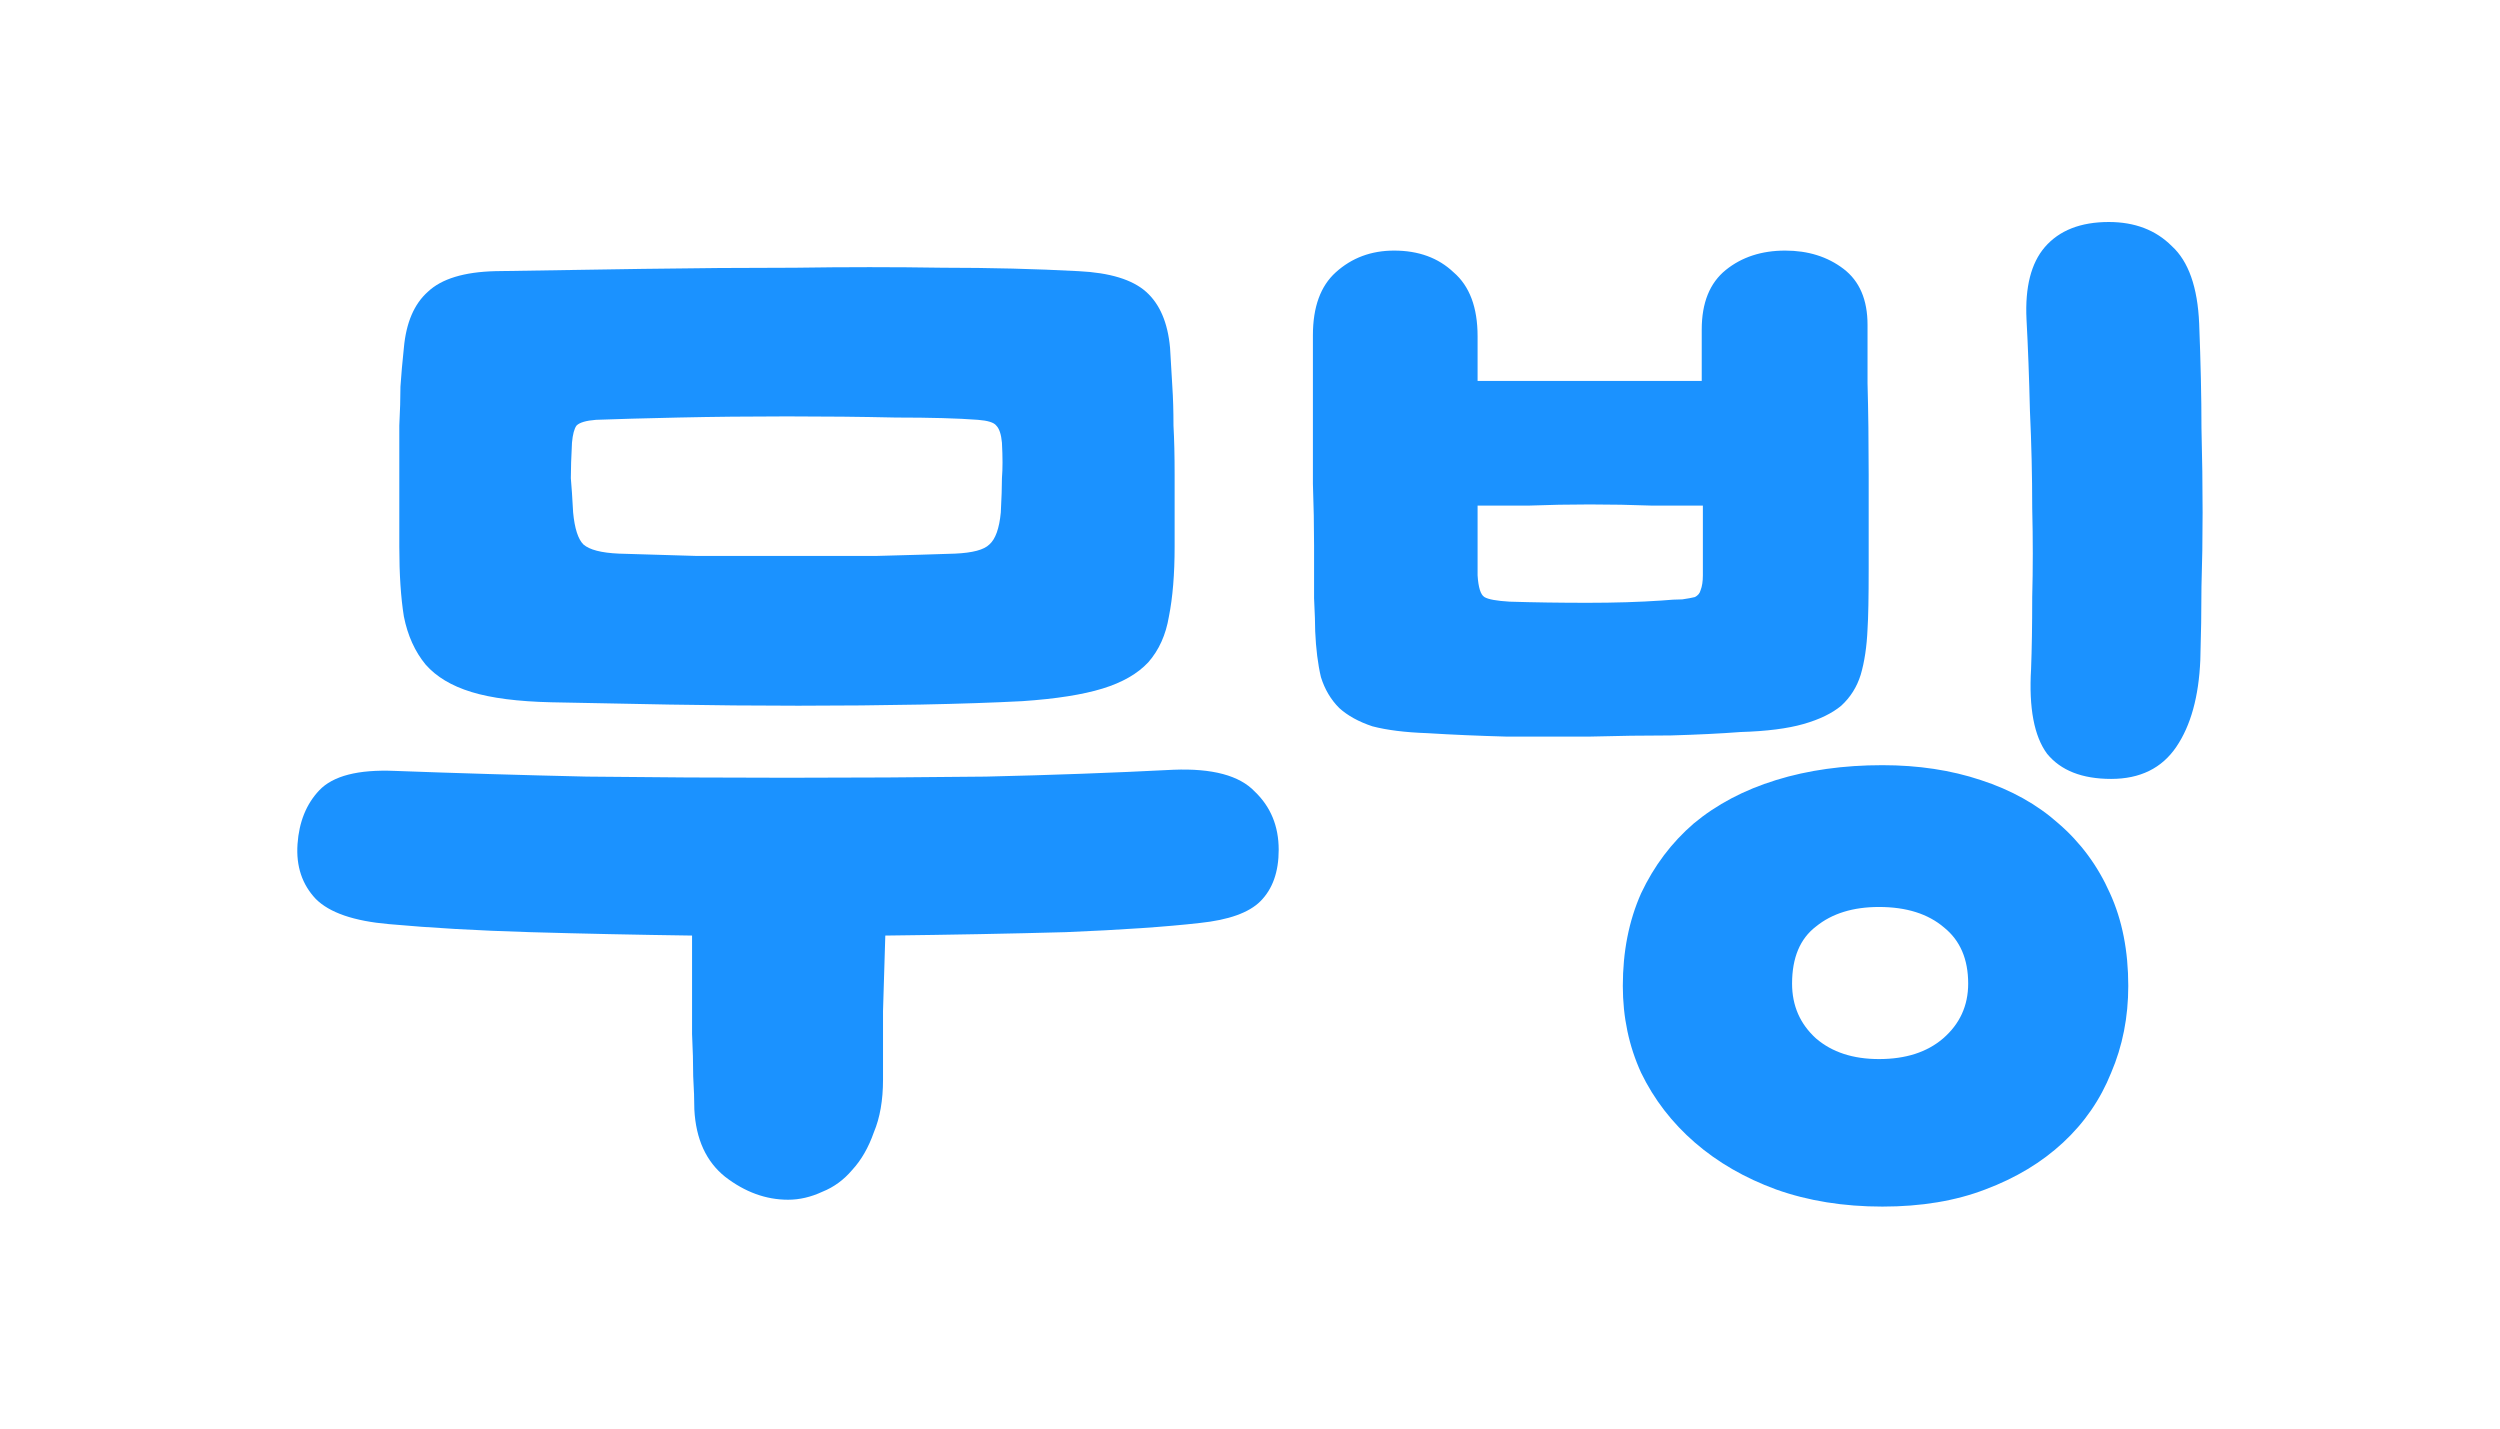 <svg width="140" height="80" viewBox="0 0 140 80" fill="none" xmlns="http://www.w3.org/2000/svg">
<path d="M79.927 41.057C78.689 41.014 77.665 40.886 76.853 40.673C76.085 40.417 75.466 40.075 74.996 39.648C74.527 39.179 74.185 38.602 73.972 37.919C73.801 37.193 73.694 36.34 73.651 35.358C73.651 34.973 73.63 34.354 73.588 33.501C73.588 32.604 73.588 31.622 73.588 30.555C73.588 29.445 73.566 28.292 73.523 27.097C73.523 25.901 73.523 24.748 73.523 23.639C73.523 22.529 73.523 21.547 73.523 20.693C73.523 19.839 73.523 19.198 73.523 18.771C73.523 17.192 73.95 16.018 74.804 15.249C75.701 14.438 76.789 14.033 78.07 14.033C79.436 14.033 80.546 14.438 81.4 15.249C82.297 16.018 82.745 17.213 82.745 18.835V21.333C83.556 21.333 84.517 21.333 85.627 21.333C86.737 21.333 87.868 21.333 89.021 21.333C90.174 21.333 91.305 21.333 92.415 21.333C93.525 21.333 94.486 21.333 95.297 21.333V18.451C95.297 16.957 95.745 15.847 96.641 15.121C97.538 14.396 98.648 14.033 99.972 14.033C101.252 14.033 102.341 14.374 103.238 15.057C104.134 15.74 104.582 16.786 104.582 18.195C104.582 18.75 104.582 19.839 104.582 21.461C104.625 23.041 104.646 24.748 104.646 26.584C104.646 28.42 104.646 30.17 104.646 31.835C104.646 33.458 104.625 34.589 104.582 35.23C104.54 36.212 104.412 37.065 104.198 37.791C103.985 38.474 103.622 39.05 103.109 39.52C102.597 39.947 101.893 40.289 100.996 40.545C100.1 40.801 98.926 40.95 97.474 40.993C96.364 41.078 95.062 41.142 93.568 41.185C92.116 41.185 90.6 41.206 89.021 41.249C87.484 41.249 85.926 41.249 84.346 41.249C82.766 41.206 81.293 41.142 79.927 41.057ZM82.745 32.22C82.788 32.903 82.916 33.308 83.129 33.436C83.343 33.565 83.812 33.65 84.538 33.693C85.904 33.735 87.356 33.757 88.893 33.757C90.43 33.757 91.817 33.714 93.055 33.629C93.525 33.586 93.909 33.565 94.208 33.565C94.507 33.522 94.742 33.479 94.912 33.436C95.083 33.351 95.19 33.223 95.233 33.052C95.318 32.839 95.361 32.561 95.361 32.22V28.313C94.55 28.313 93.589 28.313 92.479 28.313C91.369 28.271 90.216 28.249 89.021 28.249C87.868 28.249 86.737 28.271 85.627 28.313C84.517 28.313 83.556 28.313 82.745 28.313V32.22ZM90.878 55.21C90.878 53.288 91.219 51.559 91.903 50.023C92.628 48.486 93.61 47.184 94.848 46.116C96.129 45.049 97.666 44.238 99.459 43.683C101.252 43.128 103.238 42.85 105.415 42.85C107.421 42.85 109.257 43.128 110.922 43.683C112.63 44.238 114.081 45.049 115.277 46.116C116.515 47.184 117.476 48.486 118.159 50.023C118.842 51.517 119.183 53.246 119.183 55.21C119.183 56.96 118.863 58.582 118.223 60.077C117.625 61.571 116.728 62.873 115.533 63.983C114.338 65.093 112.886 65.968 111.178 66.609C109.513 67.249 107.592 67.569 105.415 67.569C103.238 67.569 101.252 67.249 99.459 66.609C97.709 65.968 96.193 65.093 94.912 63.983C93.632 62.873 92.628 61.571 91.903 60.077C91.219 58.582 90.878 56.96 90.878 55.21ZM100.356 55.082C100.356 56.32 100.804 57.344 101.701 58.156C102.597 58.924 103.771 59.308 105.223 59.308C106.717 59.308 107.912 58.924 108.809 58.156C109.748 57.344 110.218 56.32 110.218 55.082C110.218 53.715 109.77 52.669 108.873 51.944C107.976 51.175 106.76 50.791 105.223 50.791C103.771 50.791 102.597 51.154 101.701 51.88C100.804 52.563 100.356 53.63 100.356 55.082ZM113.484 17.875C113.398 16.082 113.74 14.737 114.508 13.841C115.32 12.901 116.515 12.432 118.095 12.432C119.546 12.432 120.72 12.88 121.617 13.777C122.556 14.63 123.068 16.082 123.154 18.131C123.239 20.308 123.282 22.251 123.282 23.959C123.324 25.624 123.346 27.203 123.346 28.698C123.346 30.149 123.324 31.537 123.282 32.86C123.282 34.184 123.26 35.55 123.218 36.959C123.132 39.008 122.684 40.63 121.873 41.825C121.062 43.021 119.845 43.619 118.223 43.619C116.6 43.619 115.405 43.149 114.636 42.21C113.911 41.228 113.612 39.648 113.74 37.471C113.783 36.361 113.804 35.016 113.804 33.436C113.847 31.857 113.847 30.192 113.804 28.441C113.804 26.648 113.761 24.834 113.676 22.998C113.633 21.162 113.569 19.455 113.484 17.875Z" fill="#1B92FF"/>
<path d="M44.134 67.185C42.896 67.185 41.722 66.758 40.612 65.904C39.544 65.05 38.968 63.791 38.883 62.126C38.883 61.613 38.861 60.994 38.819 60.269C38.819 59.543 38.797 58.753 38.755 57.899C38.755 57.045 38.755 56.149 38.755 55.209C38.755 54.27 38.755 53.331 38.755 52.392C35.638 52.349 32.607 52.285 29.661 52.2C26.758 52.114 24.133 51.965 21.784 51.751C19.82 51.581 18.454 51.111 17.686 50.343C16.917 49.531 16.576 48.507 16.661 47.269C16.747 46.031 17.152 45.027 17.878 44.259C18.646 43.448 20.055 43.085 22.105 43.17C25.563 43.298 29.149 43.405 32.863 43.49C36.62 43.533 40.356 43.554 44.07 43.554C47.827 43.554 51.541 43.533 55.213 43.49C58.884 43.405 62.385 43.277 65.715 43.106C67.892 43.021 69.408 43.426 70.262 44.323C71.158 45.177 71.607 46.265 71.607 47.589C71.607 48.827 71.265 49.788 70.582 50.471C69.942 51.111 68.81 51.517 67.188 51.687C65.309 51.901 62.812 52.072 59.696 52.2C56.622 52.285 53.249 52.349 49.577 52.392C49.535 53.758 49.492 55.167 49.449 56.618C49.449 58.027 49.449 59.308 49.449 60.461C49.449 61.613 49.278 62.595 48.937 63.406C48.638 64.26 48.233 64.965 47.72 65.52C47.251 66.075 46.696 66.48 46.055 66.737C45.415 67.035 44.774 67.185 44.134 67.185ZM22.361 30.619C22.361 28.996 22.361 27.651 22.361 26.584C22.361 25.517 22.361 24.599 22.361 23.83C22.403 23.019 22.425 22.293 22.425 21.653C22.467 21.013 22.532 20.287 22.617 19.476C22.745 18.067 23.193 17.021 23.962 16.338C24.73 15.612 25.99 15.228 27.74 15.185C30.43 15.142 33.183 15.1 36.001 15.057C38.861 15.014 41.7 14.993 44.518 14.993C47.336 14.95 50.09 14.95 52.779 14.993C55.469 14.993 58.009 15.057 60.4 15.185C62.15 15.271 63.41 15.655 64.178 16.338C64.947 17.021 65.395 18.067 65.523 19.476C65.566 20.287 65.608 21.013 65.651 21.653C65.694 22.293 65.715 23.019 65.715 23.83C65.758 24.599 65.779 25.517 65.779 26.584C65.779 27.651 65.779 28.996 65.779 30.619C65.779 32.155 65.672 33.458 65.459 34.525C65.288 35.55 64.904 36.403 64.306 37.086C63.709 37.727 62.855 38.218 61.745 38.559C60.635 38.901 59.141 39.136 57.262 39.264C55.64 39.349 53.74 39.413 51.562 39.456C49.385 39.498 47.101 39.52 44.71 39.52C42.319 39.52 39.907 39.498 37.474 39.456C35.083 39.413 32.885 39.37 30.878 39.328C28.999 39.285 27.505 39.093 26.395 38.751C25.285 38.41 24.431 37.898 23.834 37.215C23.236 36.489 22.83 35.592 22.617 34.525C22.446 33.458 22.361 32.155 22.361 30.619ZM32.031 24.791C31.988 25.602 31.967 26.264 31.967 26.776C32.009 27.246 32.052 27.886 32.095 28.697C32.18 29.594 32.372 30.192 32.671 30.49C33.013 30.789 33.674 30.96 34.656 31.003C35.894 31.045 37.325 31.088 38.947 31.131C40.612 31.131 42.298 31.131 44.006 31.131C45.756 31.131 47.464 31.131 49.129 31.131C50.794 31.088 52.246 31.045 53.484 31.003C54.466 30.96 55.106 30.789 55.405 30.49C55.746 30.192 55.96 29.594 56.045 28.697C56.088 27.886 56.109 27.246 56.109 26.776C56.152 26.264 56.152 25.602 56.109 24.791C56.067 24.321 55.96 24.001 55.789 23.83C55.661 23.66 55.319 23.553 54.764 23.51C53.654 23.425 52.117 23.382 50.154 23.382C48.233 23.339 46.205 23.318 44.07 23.318C41.978 23.318 39.95 23.339 37.986 23.382C36.022 23.425 34.485 23.468 33.375 23.51C32.82 23.553 32.458 23.66 32.287 23.83C32.159 24.001 32.073 24.321 32.031 24.791Z" fill="#1B92FF"/>
</svg>
